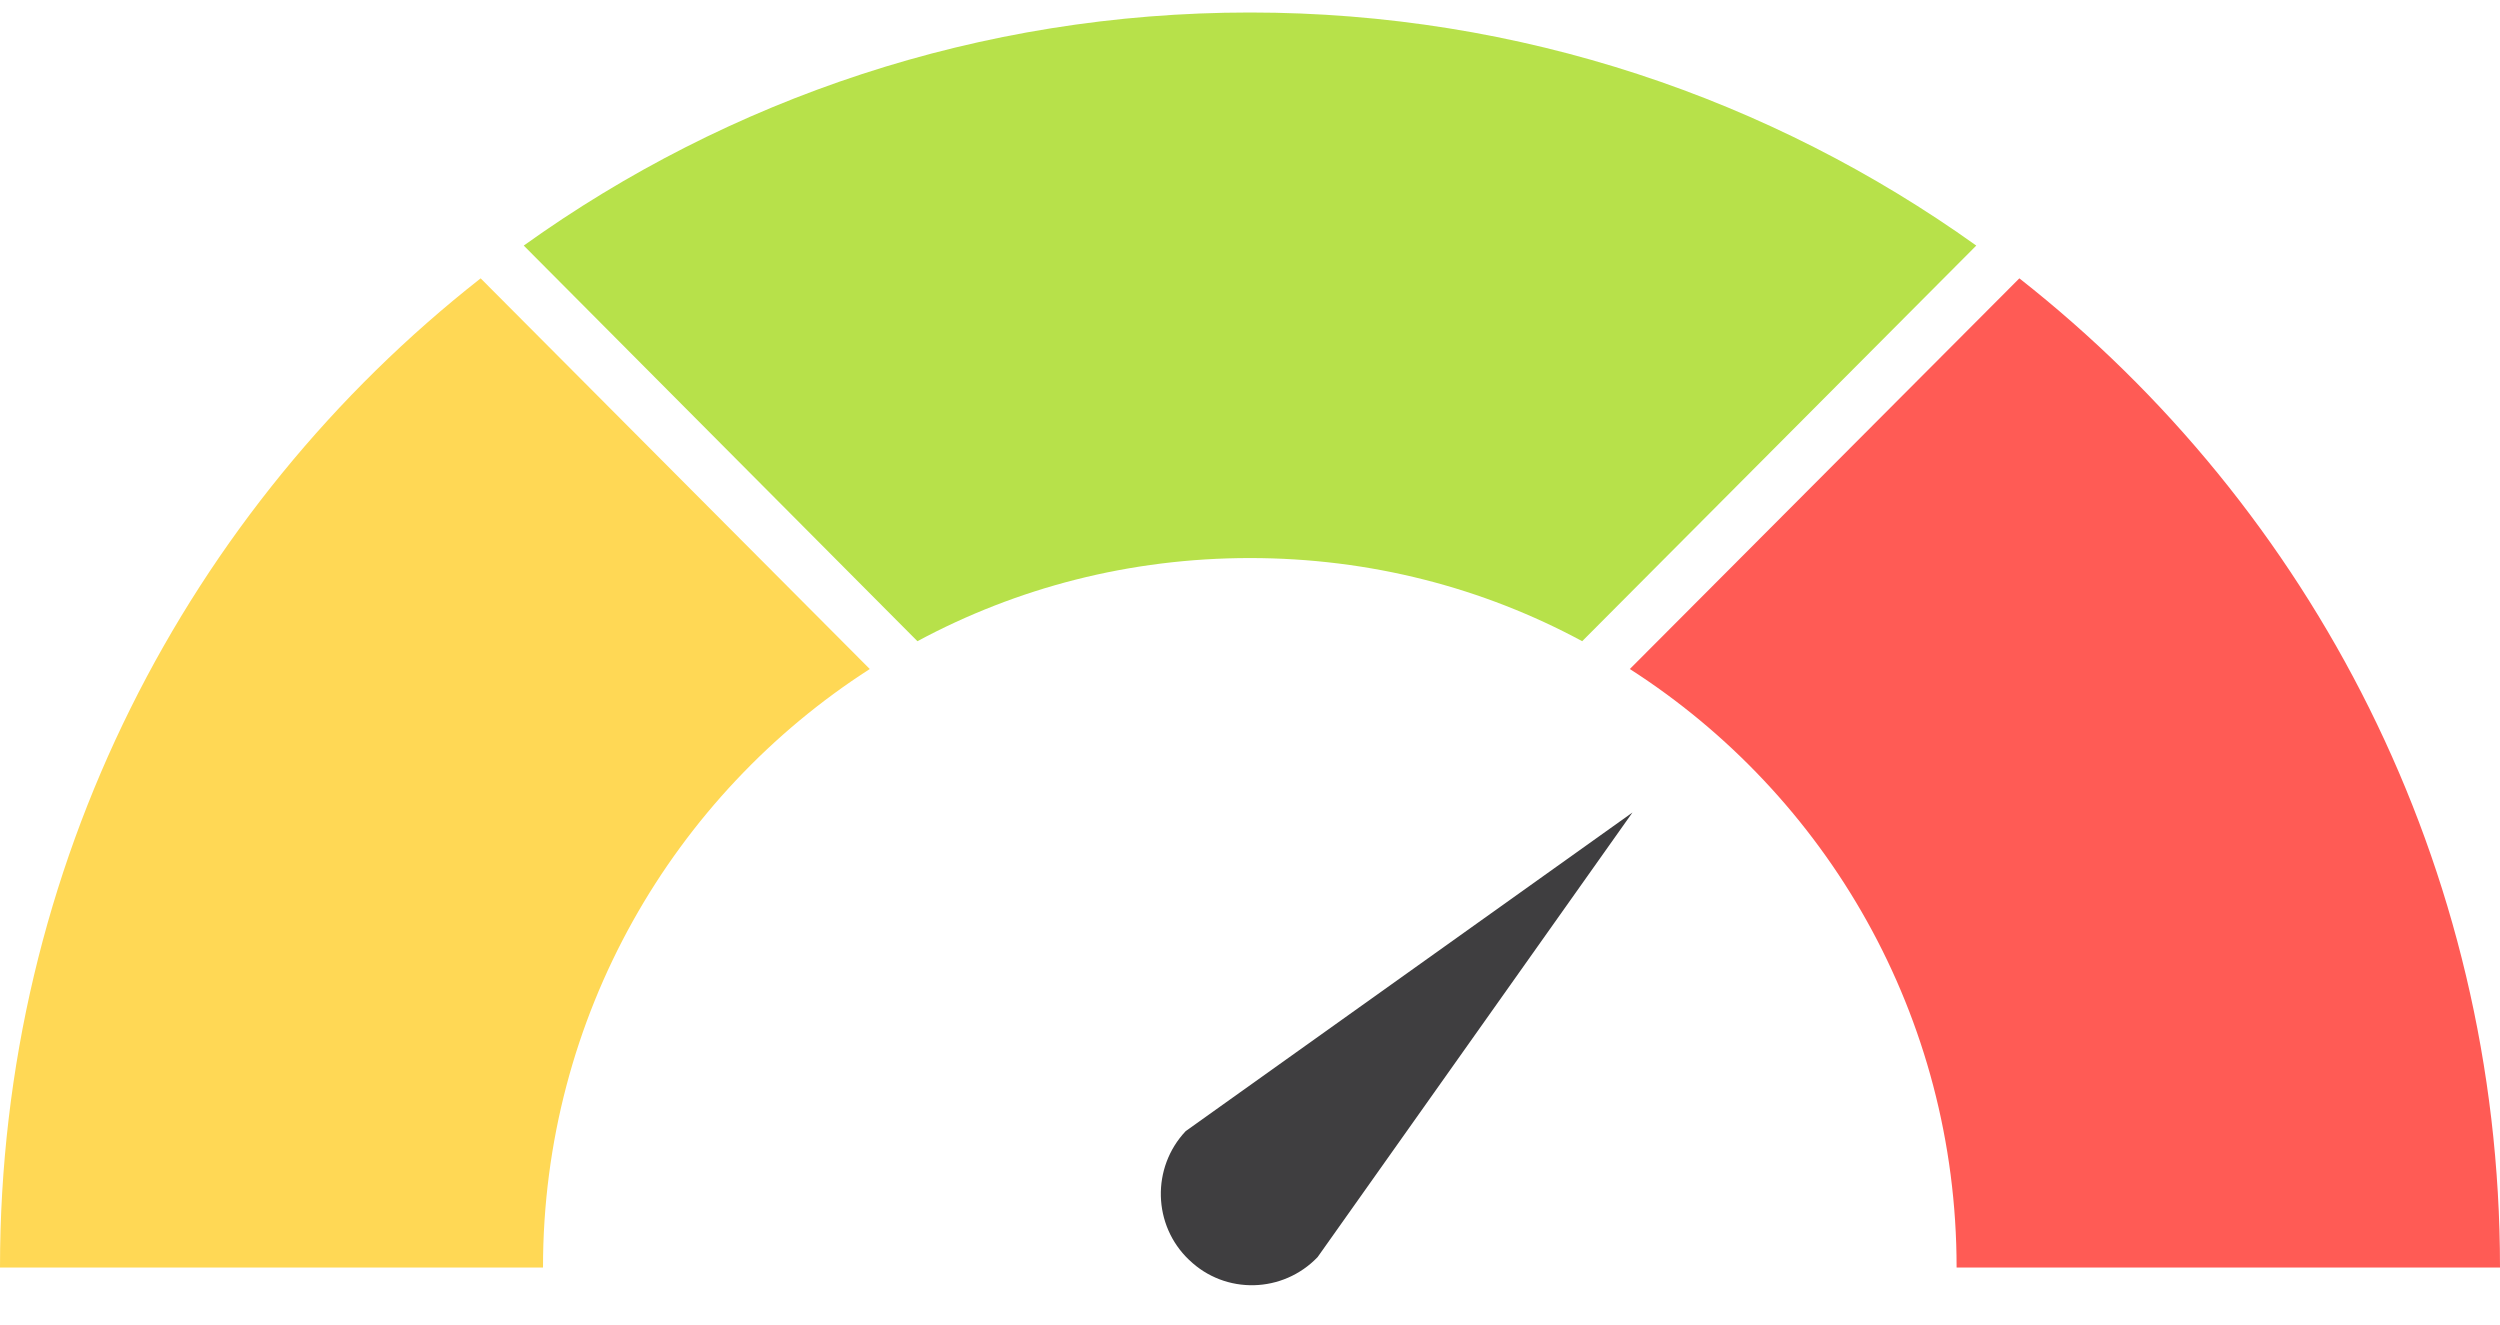 <svg width="100" height="53" viewBox="0 0 100 53" fill="none" xmlns="http://www.w3.org/2000/svg">
<g clip-path="url(#clip0_923_469)">
<path fill-rule="evenodd" clip-rule="evenodd" d="M19.226 11.134C7.515 20.323 0 34.622 0 50.7H21.72C21.72 40.635 26.944 31.801 34.791 26.761L19.226 11.134Z" fill="#FFD855"/>
<path fill-rule="evenodd" clip-rule="evenodd" d="M100 50.7C100 34.622 92.469 20.323 80.774 11.134L65.193 26.761C73.056 31.801 78.264 40.635 78.264 50.7H100Z" fill="#FF5B55"/>
<path fill-rule="evenodd" clip-rule="evenodd" d="M79.051 9.823C70.851 3.961 60.825 0.5 49.998 0.5C39.169 0.5 29.128 3.961 20.95 9.823L36.697 25.648C40.663 23.515 45.18 22.322 49.998 22.322C54.815 22.322 59.337 23.515 63.288 25.648L79.051 9.823Z" fill="#B7E14A"/>
<path fill-rule="evenodd" clip-rule="evenodd" d="M47.569 50.4C49.015 51.795 51.316 51.733 52.704 50.284L65.299 32.5L47.428 45.245C46.053 46.702 46.108 49.014 47.563 50.396L47.569 50.4Z" fill="#3F3E40"/>
</g>
<defs>
<clipPath id="clip0_923_469">
<rect width="100" height="52" fill="white" transform="translate(0 0.5)"/>
</clipPath>
</defs>
</svg>
